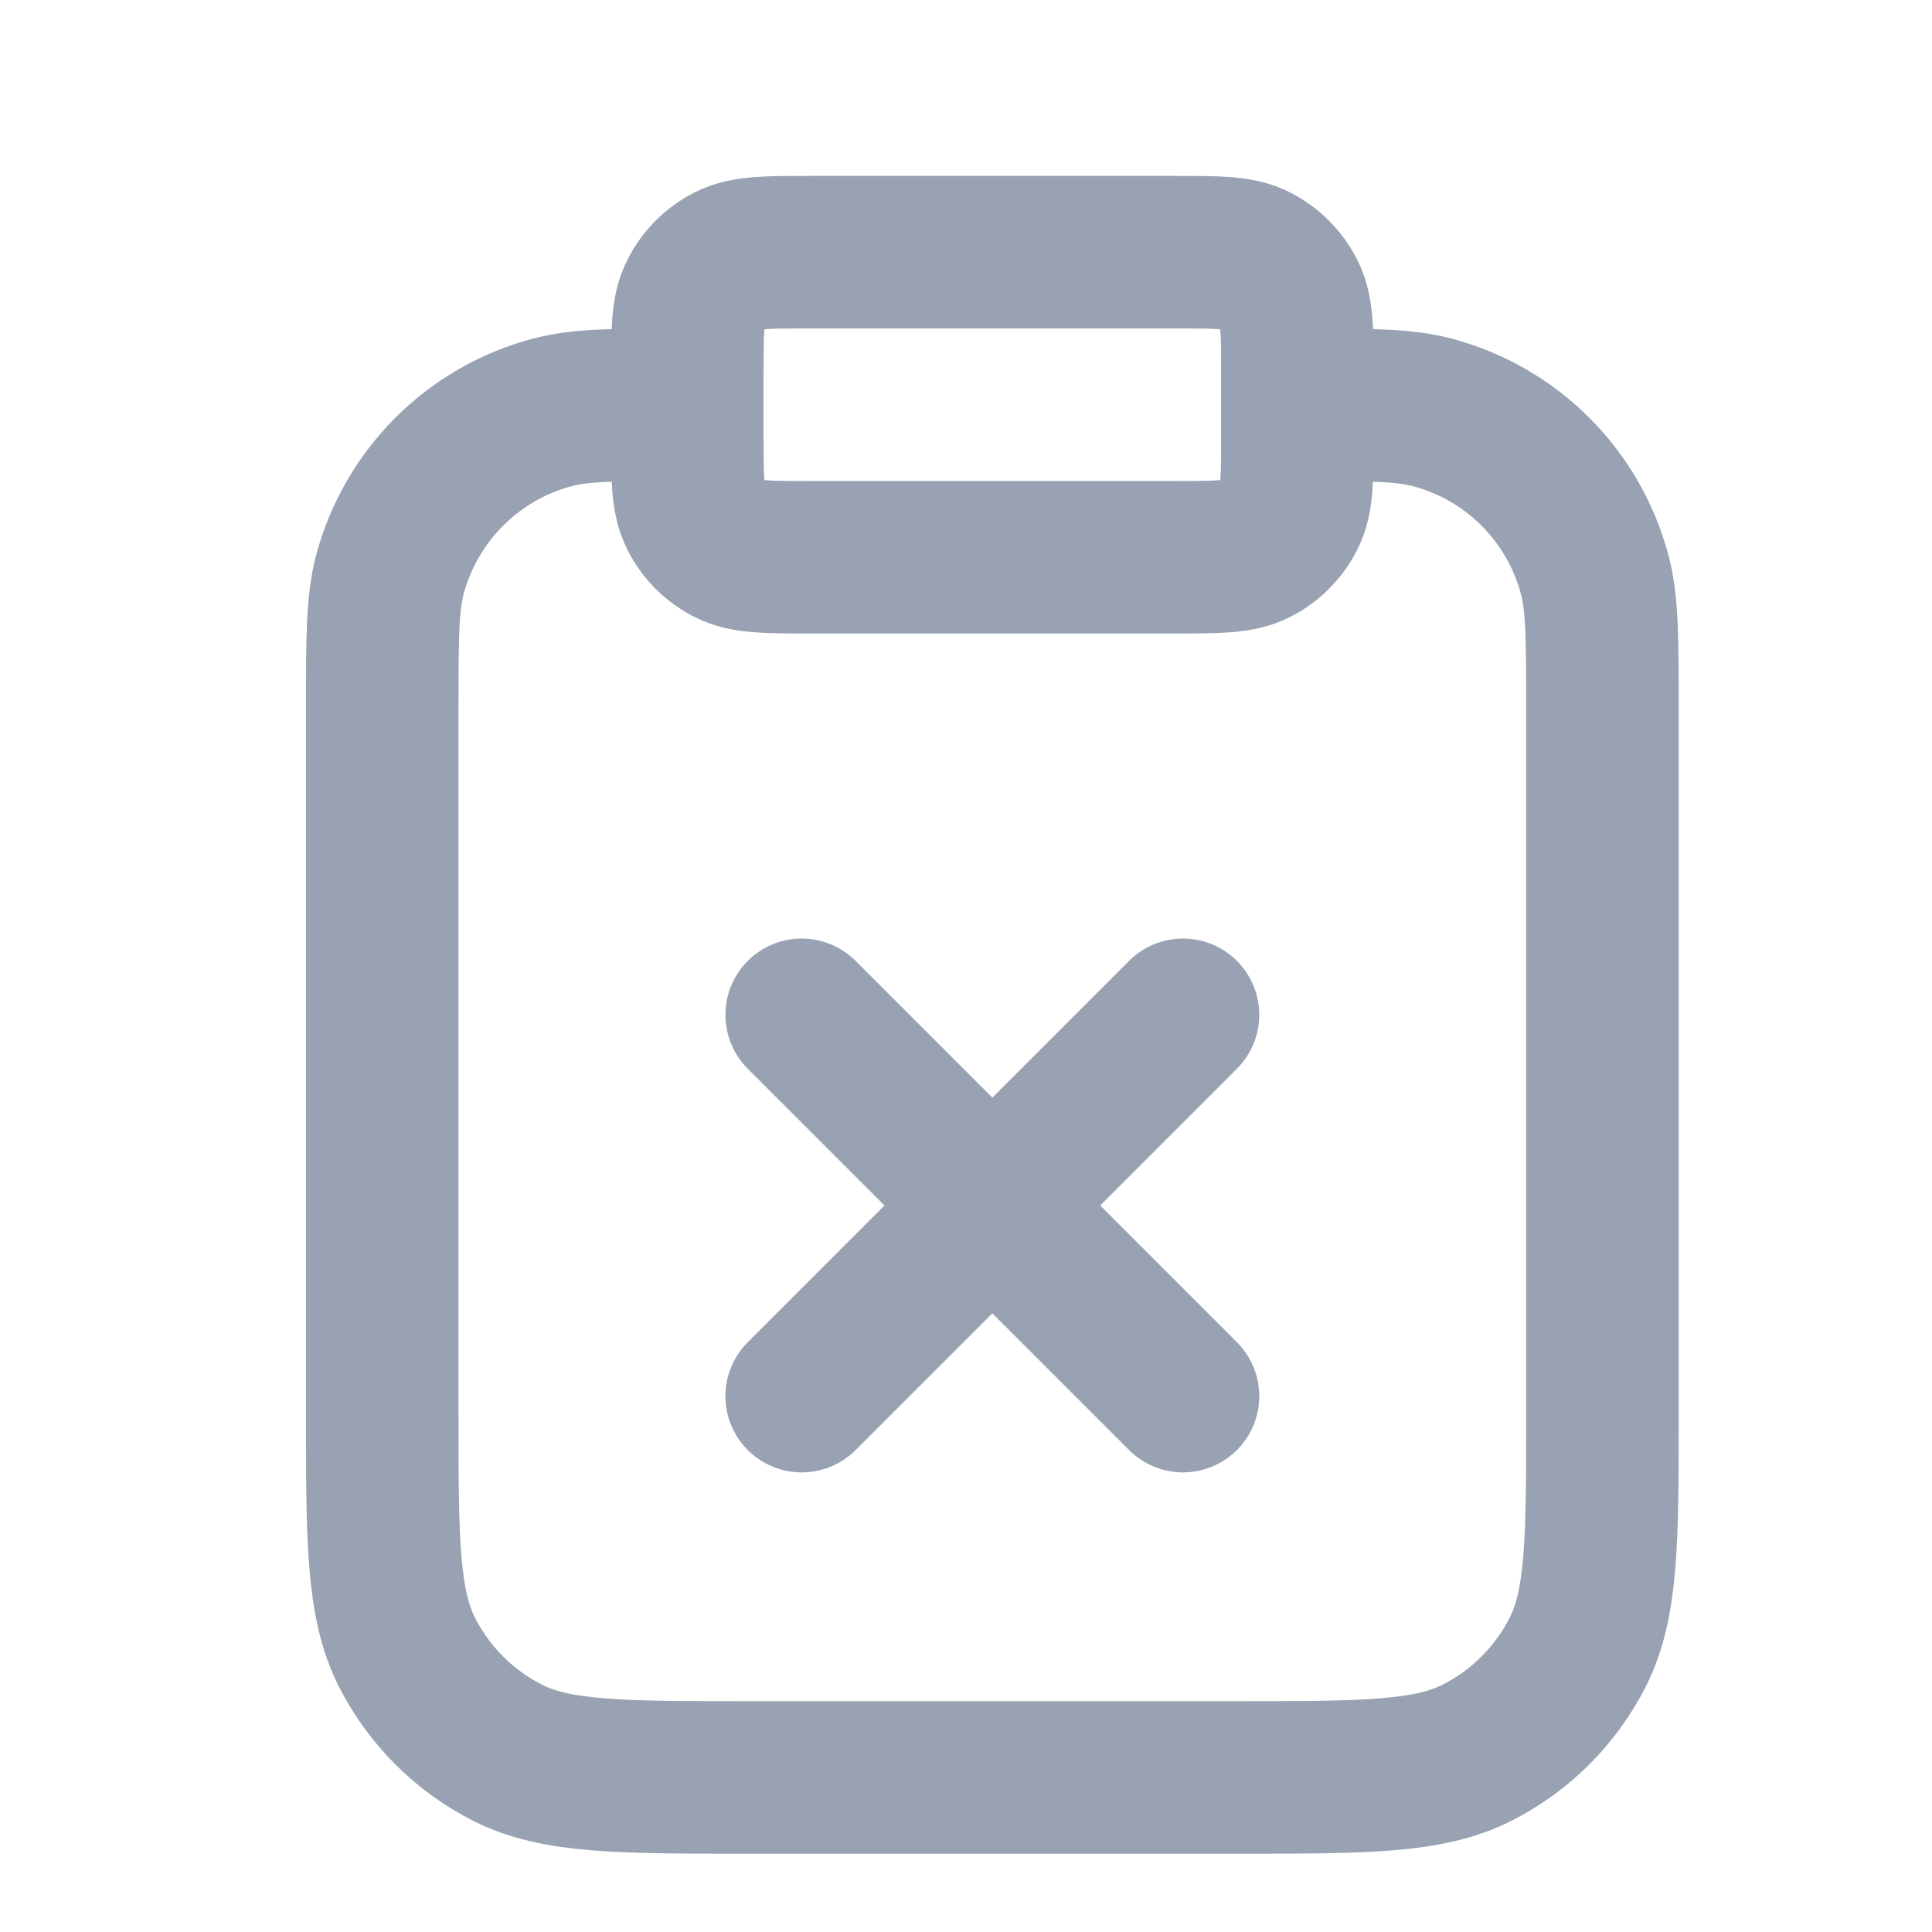 <svg width="19" height="19" viewBox="0 0 19 19" fill="none" xmlns="http://www.w3.org/2000/svg">
<g clip-path="url(#clip0_1_10395)">
<path d="M12.759 3.98C13.456 3.98 13.805 3.98 14.091 4.057C14.868 4.265 15.474 4.871 15.682 5.648C15.759 5.934 15.759 6.283 15.759 6.98V13.88C15.759 15.14 15.759 15.77 15.514 16.252C15.298 16.675 14.954 17.019 14.53 17.235C14.049 17.48 13.419 17.48 12.159 17.48H7.359C6.099 17.48 5.469 17.48 4.987 17.235C4.564 17.019 4.22 16.675 4.004 16.252C3.759 15.77 3.759 15.14 3.759 13.88V6.98C3.759 6.283 3.759 5.934 3.835 5.648C4.044 4.871 4.65 4.265 5.426 4.057C5.713 3.98 6.061 3.98 6.759 3.98M7.884 9.98L11.634 13.73M11.634 9.98L7.884 13.73M7.959 5.48H11.559C11.979 5.48 12.189 5.48 12.349 5.398C12.49 5.327 12.605 5.212 12.677 5.071C12.759 4.91 12.759 4.7 12.759 4.28V3.68C12.759 3.26 12.759 3.05 12.677 2.89C12.605 2.749 12.49 2.634 12.349 2.562C12.189 2.48 11.979 2.48 11.559 2.48H7.959C7.539 2.48 7.329 2.48 7.168 2.562C7.027 2.634 6.912 2.749 6.841 2.89C6.759 3.05 6.759 3.26 6.759 3.68V4.28C6.759 4.7 6.759 4.91 6.841 5.071C6.912 5.212 7.027 5.327 7.168 5.398C7.329 5.48 7.539 5.48 7.959 5.48Z" stroke="#98A2B3" stroke-width="1.5" stroke-linecap="round" stroke-linejoin="round"/>
</g>
<defs>
<clipPath id="clip0_1_10395">
<rect width="18" height="18" fill="white" transform="translate(0.759 0.98)"/>
</clipPath>
</defs>
</svg>
